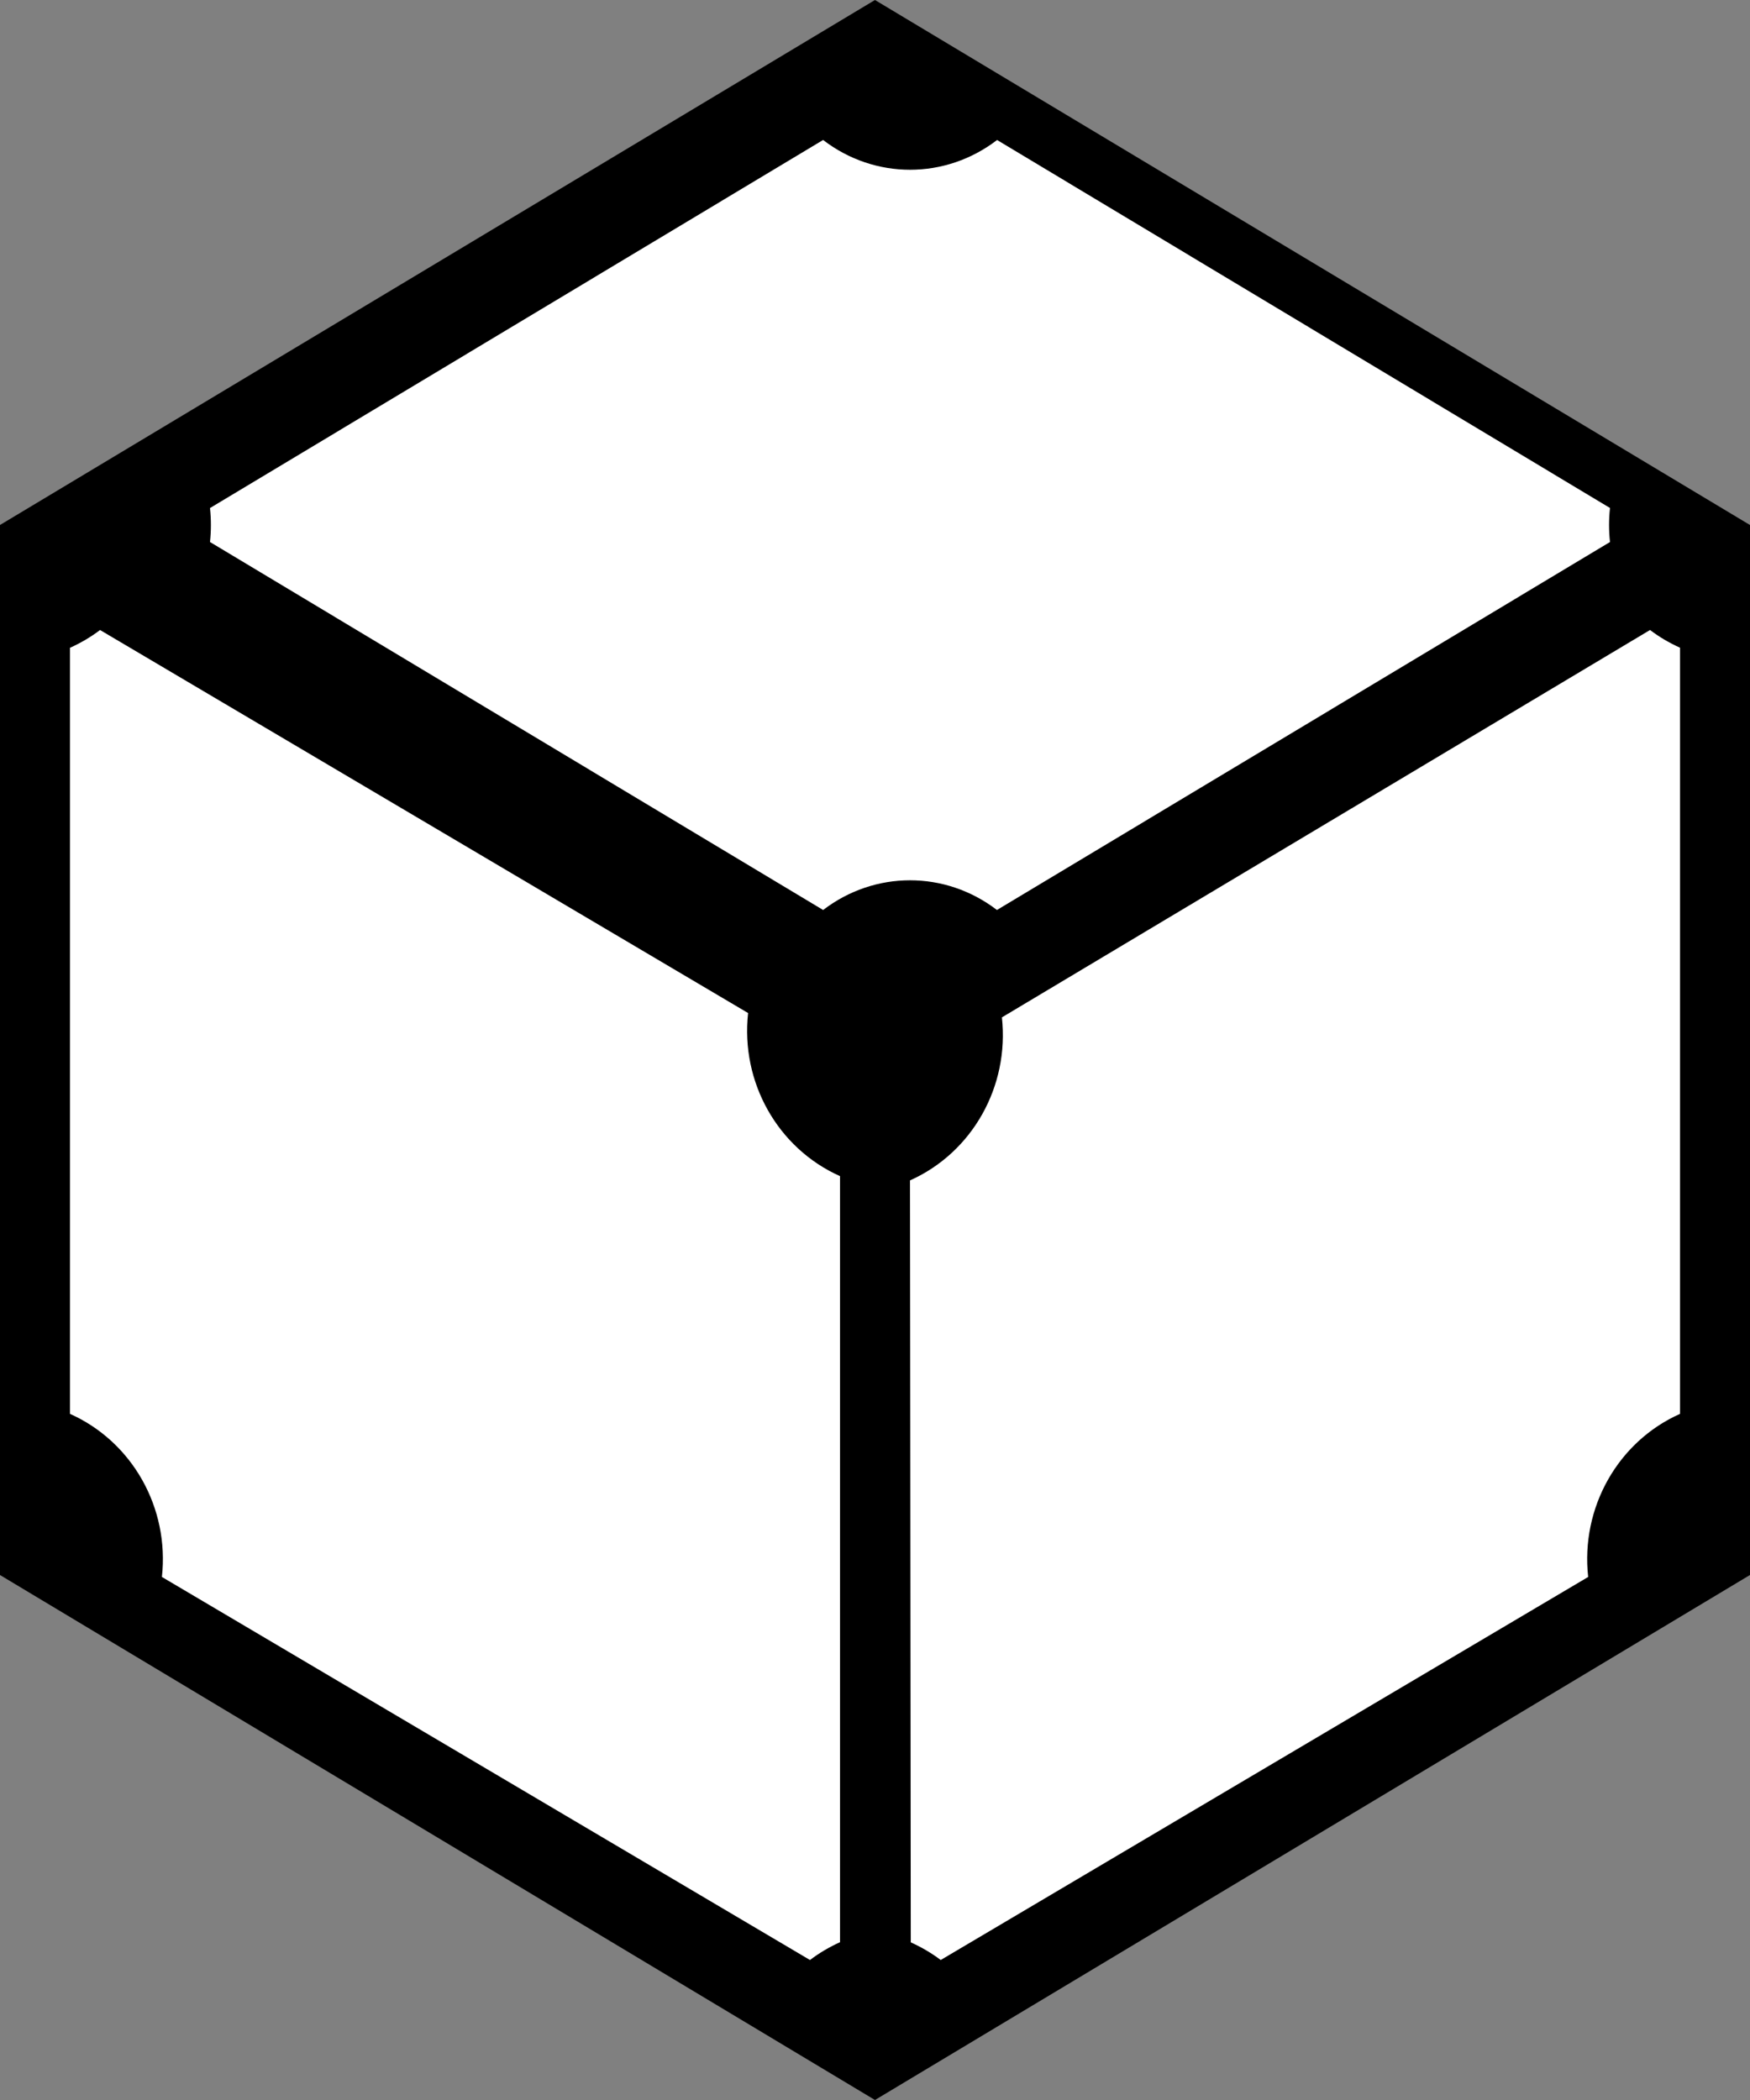 <?xml version="1.0" encoding="UTF-8"?>
<svg width="25px" height="30px" viewBox="0 0 25 30" version="1.1" xmlns="http://www.w3.org/2000/svg" xmlns:xlink="http://www.w3.org/1999/xlink">
    <rect x="0" y="0" width="25" height="30" fill="#808080" stroke="none"/>
    <title>archethic-icon</title>
    <g id="Page-1" stroke="none" stroke-width="1" fill="none" fill-rule="evenodd">
        <g id="archethic-icon" fill-rule="nonzero">
            <g id="Group">
                <polygon id="Path" fill="#000000" points="12.5 0 0 7.5 0 22.5 12.5 30 25 22.5 25 7.5"></polygon>
                <path d="M11.758,2 L11.759,2 C12.497,2.567 13.505,2.567 14.244,2 L23,7.257 C22.982,7.418 22.982,7.582 23,7.743 L14.242,13 C13.504,12.434 12.497,12.434 11.759,13 L3,7.743 C3.017,7.582 3.017,7.419 3,7.258 L11.758,2 Z" id="Path" fill="#FFFFFF"></path>
                <path d="M23.572,9 C23.705,9.101 23.849,9.185 24,9.253 L24,20.198 C23.111,20.595 22.579,21.54 22.688,22.528 L13.439,28 C13.306,27.9 13.163,27.816 13.011,27.748 L13,16.863 C13.889,16.466 14.421,15.522 14.313,14.534 L23.572,9 Z" id="Path" fill="#FFFFFF"></path>
                <path d="M1.429,9 L10.687,14.472 C10.578,15.46 11.11,16.404 12,16.802 L12,27.746 C11.848,27.814 11.705,27.899 11.571,28 L2.313,22.528 C2.422,21.54 1.89,20.596 1,20.198 L1,9.254 C1.152,9.186 1.296,9.101 1.43,9 L1.429,9 Z" id="Path" fill="#FFFFFF"></path>
            </g>
        </g>
    </g>
</svg>